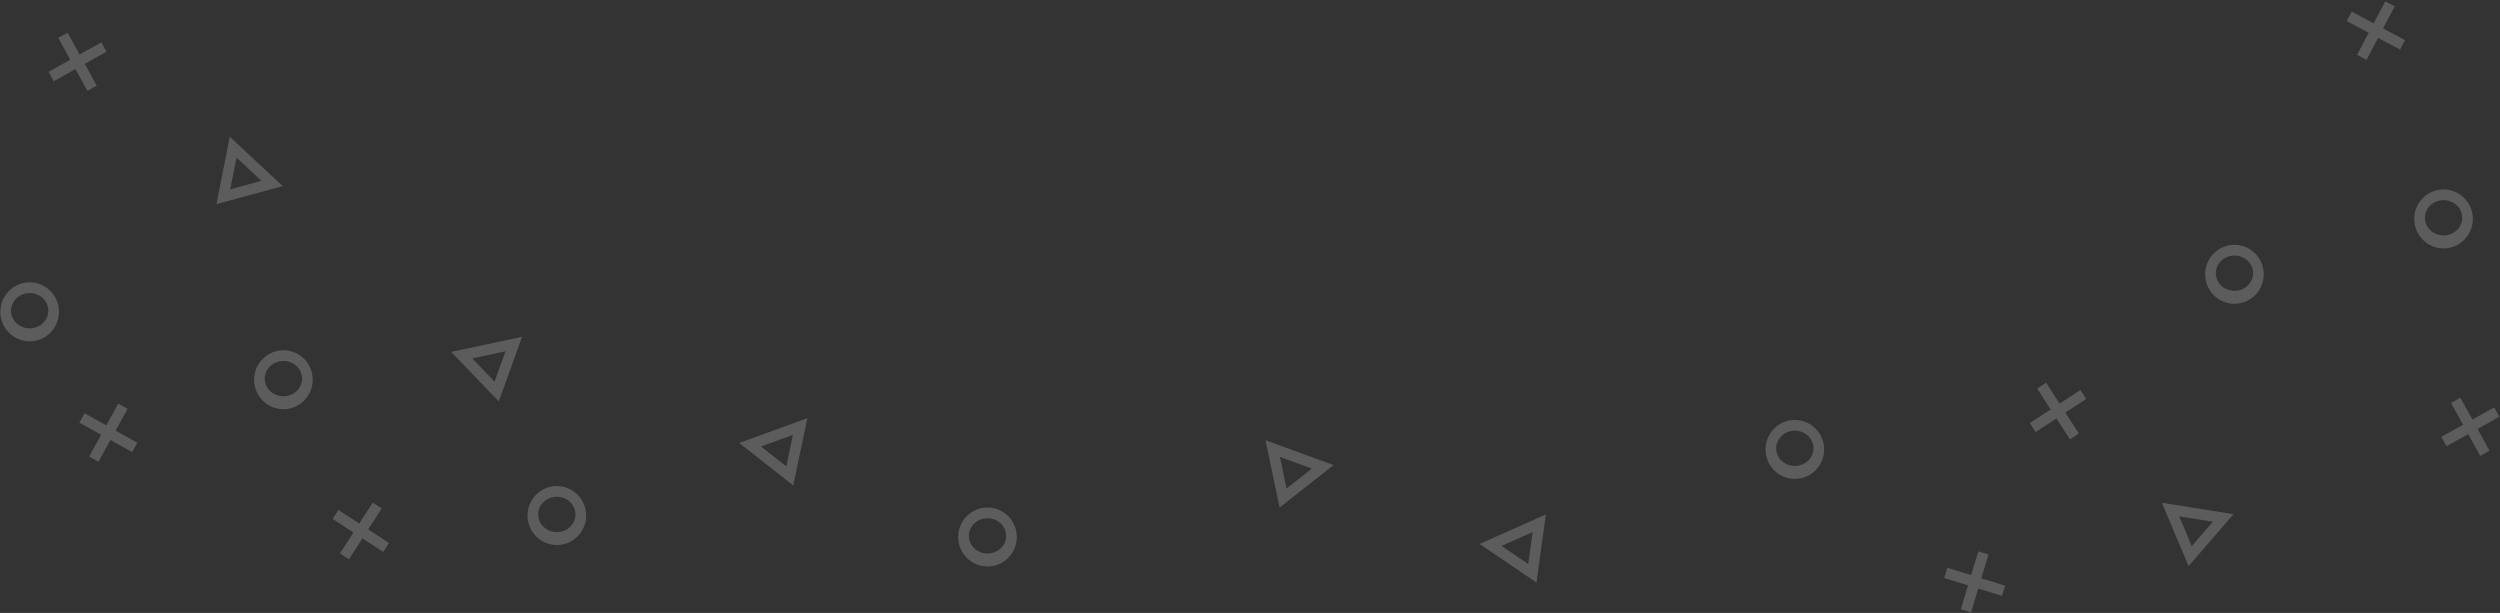 <?xml version="1.0" encoding="UTF-8"?>
<svg width="1399px" height="343px" viewBox="0 0 1399 343" version="1.1" xmlns="http://www.w3.org/2000/svg" xmlns:xlink="http://www.w3.org/1999/xlink">
    <rect x="0" y="0" width="1399" height="343" fill="#333333" stroke="none"/>
    <!-- Generator: Sketch 50.2 (55047) - http://www.bohemiancoding.com/sketch -->
    <title>blue-cta-bg</title>
    <desc>Created with Sketch.</desc>
    <defs></defs>
    <g id="landing" stroke="none" stroke-width="1" fill="none" fill-rule="evenodd" opacity="0.2">
        <g id="v3" transform="translate(0, -2257)" fill="#FFFFFF">
            <g id="blue-cta-bg" transform="translate(0, 2256)">
                <g id="Group-7-Copy" transform="translate(301.5, 246.5) scale(-1, -1) translate(-301.5, -246.5) translate(0, 77)">
                    <path d="M50.4,131.004 C41.343,131.004 34,123.616 34,114.502 C34,105.388 41.343,98 50.4,98 C59.458,98 66.801,105.388 66.801,114.502 C66.801,123.616 59.458,131.004 50.4,131.004 Z M50.4,125.003 C56.164,125.003 60.837,120.582 60.837,115.128 C60.837,109.674 56.164,105.252 50.4,105.252 C44.636,105.252 39.964,109.674 39.964,115.128 C39.964,120.582 44.636,125.003 50.4,125.003 Z" id="Shape" fill-rule="nonzero"></path>
                    <path d="M155.149,169.027 L174.208,169.027 L164.679,153.686 L155.149,169.027 Z M184.968,175.028 L144.389,175.028 L164.679,142.363 L184.968,175.028 Z" id="Path" transform="translate(164.679, 158.696) rotate(-20) translate(-164.679, -158.696) "></path>
                    <path d="M291.4,143.004 C282.343,143.004 275,135.616 275,126.502 C275,117.388 282.343,110 291.4,110 C300.458,110 307.801,117.388 307.801,126.502 C307.801,135.616 300.458,143.004 291.4,143.004 Z M291.4,137.003 C297.164,137.003 301.837,132.582 301.837,127.128 C301.837,121.674 297.164,117.252 291.4,117.252 C285.636,117.252 280.964,121.674 280.964,127.128 C280.964,132.582 285.636,137.003 291.4,137.003 Z" id="Shape-Copy-3" fill-rule="nonzero"></path>
                    <path d="M317.76,216.664 L336.819,216.664 L327.29,201.322 L317.76,216.664 Z M347.579,222.664 L307,222.664 L327.29,190 L347.579,222.664 Z" id="Path-Copy-7" transform="translate(327.29, 206.332) rotate(-12) translate(-327.29, -206.332) "></path>
                    <polygon id="Path-Copy-6" transform="translate(401.086, 117.881) rotate(-12) translate(-401.086, -117.881) " points="401.086 122.124 391.267 132.004 387.05 127.761 396.869 117.881 387.05 108.001 391.267 103.758 401.086 113.638 410.905 103.758 415.122 108.001 405.303 117.881 415.122 127.761 410.905 132.004"></polygon>
                    <path d="M444.4,219.004 C435.343,219.004 428,211.616 428,202.502 C428,193.388 435.343,186 444.4,186 C453.458,186 460.801,193.388 460.801,202.502 C460.801,211.616 453.458,219.004 444.4,219.004 Z M444.4,213.003 C450.164,213.003 454.837,208.582 454.837,203.128 C454.837,197.674 450.164,193.252 444.4,193.252 C438.636,193.252 433.964,197.674 433.964,203.128 C433.964,208.582 438.636,213.003 444.4,213.003 Z" id="Shape-Copy-4" fill-rule="nonzero"></path>
                    <path d="M586.4,257.004 C577.343,257.004 570,249.616 570,240.502 C570,231.388 577.343,224 586.4,224 C595.458,224 602.801,231.388 602.801,240.502 C602.801,249.616 595.458,257.004 586.4,257.004 Z M586.4,251.003 C592.164,251.003 596.837,246.582 596.837,241.128 C596.837,235.674 592.164,231.252 586.4,231.252 C580.636,231.252 575.964,235.674 575.964,241.128 C575.964,246.582 580.636,251.003 586.4,251.003 Z" id="Shape-Copy-5" fill-rule="nonzero"></path>
                    <path d="M461.205,323.07 L480.264,323.07 L470.735,307.728 L461.205,323.07 Z M491.024,329.07 L450.445,329.07 L470.735,296.406 L491.024,329.07 Z" id="Path-Copy-10" transform="translate(470.735, 312.738) rotate(43) translate(-470.735, -312.738) "></path>
                    <polygon id="Path-Copy-8" transform="translate(542.373, 172.864) rotate(-16) translate(-542.373, -172.864) " points="542.373 177.107 532.554 186.987 528.337 182.744 538.156 172.864 528.337 162.984 532.554 158.741 542.373 168.621 552.192 158.741 556.409 162.984 546.59 172.864 556.409 182.744 552.192 186.987"></polygon>
                </g>
                <g id="Group-7-Copy-2" transform="translate(713, 208) scale(1, -1) translate(-713, -208) translate(26, 0)">
                    <path d="M686.122,156.669 L705.181,156.669 L695.652,141.328 L686.122,156.669 Z M715.942,162.67 L675.362,162.67 L695.652,130.005 L715.942,162.67 Z" id="Path" transform="translate(695.652, 146.338) rotate(-20) translate(-695.652, -146.338) "></path>
                    <path d="M817.649,114.266 L836.708,114.266 L827.178,98.925 L817.649,114.266 Z M847.468,120.267 L806.889,120.267 L827.178,87.602 L847.468,120.267 Z" id="Path-Copy-3" transform="translate(827.178, 103.935) rotate(24) translate(-827.178, -103.935) "></path>
                    <polygon id="Path-Copy-2" transform="translate(1079.024, 89.407) rotate(28) translate(-1079.024, -89.407) " points="1079.024 93.65 1069.204 103.53 1064.987 99.287 1074.806 89.407 1064.987 79.527 1069.204 75.284 1079.024 85.164 1088.843 75.284 1093.06 79.527 1083.241 89.407 1093.06 99.287 1088.843 103.53"></polygon>
                    <polygon id="Path-Copy-11" transform="translate(1303.552, 397.875) rotate(17) translate(-1303.552, -397.875) " points="1303.552 402.118 1293.733 411.998 1289.516 407.755 1299.335 397.875 1289.516 387.995 1293.733 383.752 1303.552 393.631 1313.371 383.752 1317.588 387.995 1307.769 397.875 1317.588 407.755 1313.371 411.998"></polygon>
                    <path d="M978.4,180.004 C969.343,180.004 962,172.616 962,163.502 C962,154.388 969.343,147 978.4,147 C987.458,147 994.801,154.388 994.801,163.502 C994.801,172.616 987.458,180.004 978.4,180.004 Z M978.4,174.003 C984.164,174.003 988.837,169.582 988.837,164.128 C988.837,158.674 984.164,154.252 978.4,154.252 C972.636,154.252 967.964,158.674 967.964,164.128 C967.964,169.582 972.636,174.003 978.4,174.003 Z" id="Shape-Copy-3" fill-rule="nonzero"></path>
                    <polygon id="Path-Copy-6" transform="translate(1125.666, 185.001) rotate(-12) translate(-1125.666, -185.001) " points="1125.666 189.244 1115.847 199.124 1111.63 194.881 1121.449 185.001 1111.63 175.121 1115.847 170.878 1125.666 180.758 1135.485 170.878 1139.702 175.121 1129.883 185.001 1139.702 194.881 1135.485 199.124"></polygon>
                    <path d="M1224.4,278.004 C1215.343,278.004 1208,270.616 1208,261.502 C1208,252.388 1215.343,245 1224.4,245 C1233.458,245 1240.801,252.388 1240.801,261.502 C1240.801,270.616 1233.458,278.004 1224.4,278.004 Z M1224.4,272.003 C1230.164,272.003 1234.837,267.582 1234.837,262.128 C1234.837,256.674 1230.164,252.252 1224.4,252.252 C1218.636,252.252 1213.964,256.674 1213.964,262.128 C1213.964,267.582 1218.636,272.003 1224.4,272.003 Z" id="Shape-Copy-4" fill-rule="nonzero"></path>
                    <path d="M1341.4,309.004 C1332.343,309.004 1325,301.616 1325,292.502 C1325,283.388 1332.343,276 1341.4,276 C1350.458,276 1357.801,283.388 1357.801,292.502 C1357.801,301.616 1350.458,309.004 1341.4,309.004 Z M1341.4,303.003 C1347.164,303.003 1351.837,298.582 1351.837,293.128 C1351.837,287.674 1347.164,283.252 1341.4,283.252 C1335.636,283.252 1330.964,287.674 1330.964,293.128 C1330.964,298.582 1335.636,303.003 1341.4,303.003 Z" id="Shape-Copy-5" fill-rule="nonzero"></path>
                    <path d="M1191.76,124.664 L1210.819,124.664 L1201.29,109.322 L1191.76,124.664 Z M1221.579,130.664 L1181,130.664 L1201.29,98 L1221.579,130.664 Z" id="Path-Copy-9" transform="translate(1201.29, 114.332) rotate(-9) translate(-1201.29, -114.332) "></path>
                    <polygon id="Path-Copy-8" transform="translate(1356.385, 176.136) rotate(-16) translate(-1356.385, -176.136) " points="1356.385 180.379 1346.566 190.259 1342.349 186.016 1352.168 176.136 1342.349 166.256 1346.566 162.013 1356.385 171.893 1366.204 162.013 1370.421 166.256 1360.602 176.136 1370.421 186.016 1366.204 190.259"></polygon>
                    <polygon id="Path-Copy-12" transform="translate(17.385, 380.43) rotate(-16) translate(-17.385, -380.43) " points="17.385 384.673 7.566 394.553 3.349 390.31 13.168 380.43 3.349 370.55 7.566 366.307 17.385 376.187 27.204 366.307 31.421 370.55 21.602 380.43 31.421 390.31 27.204 394.553"></polygon>
                </g>
            </g>
        </g>
    </g>
</svg>